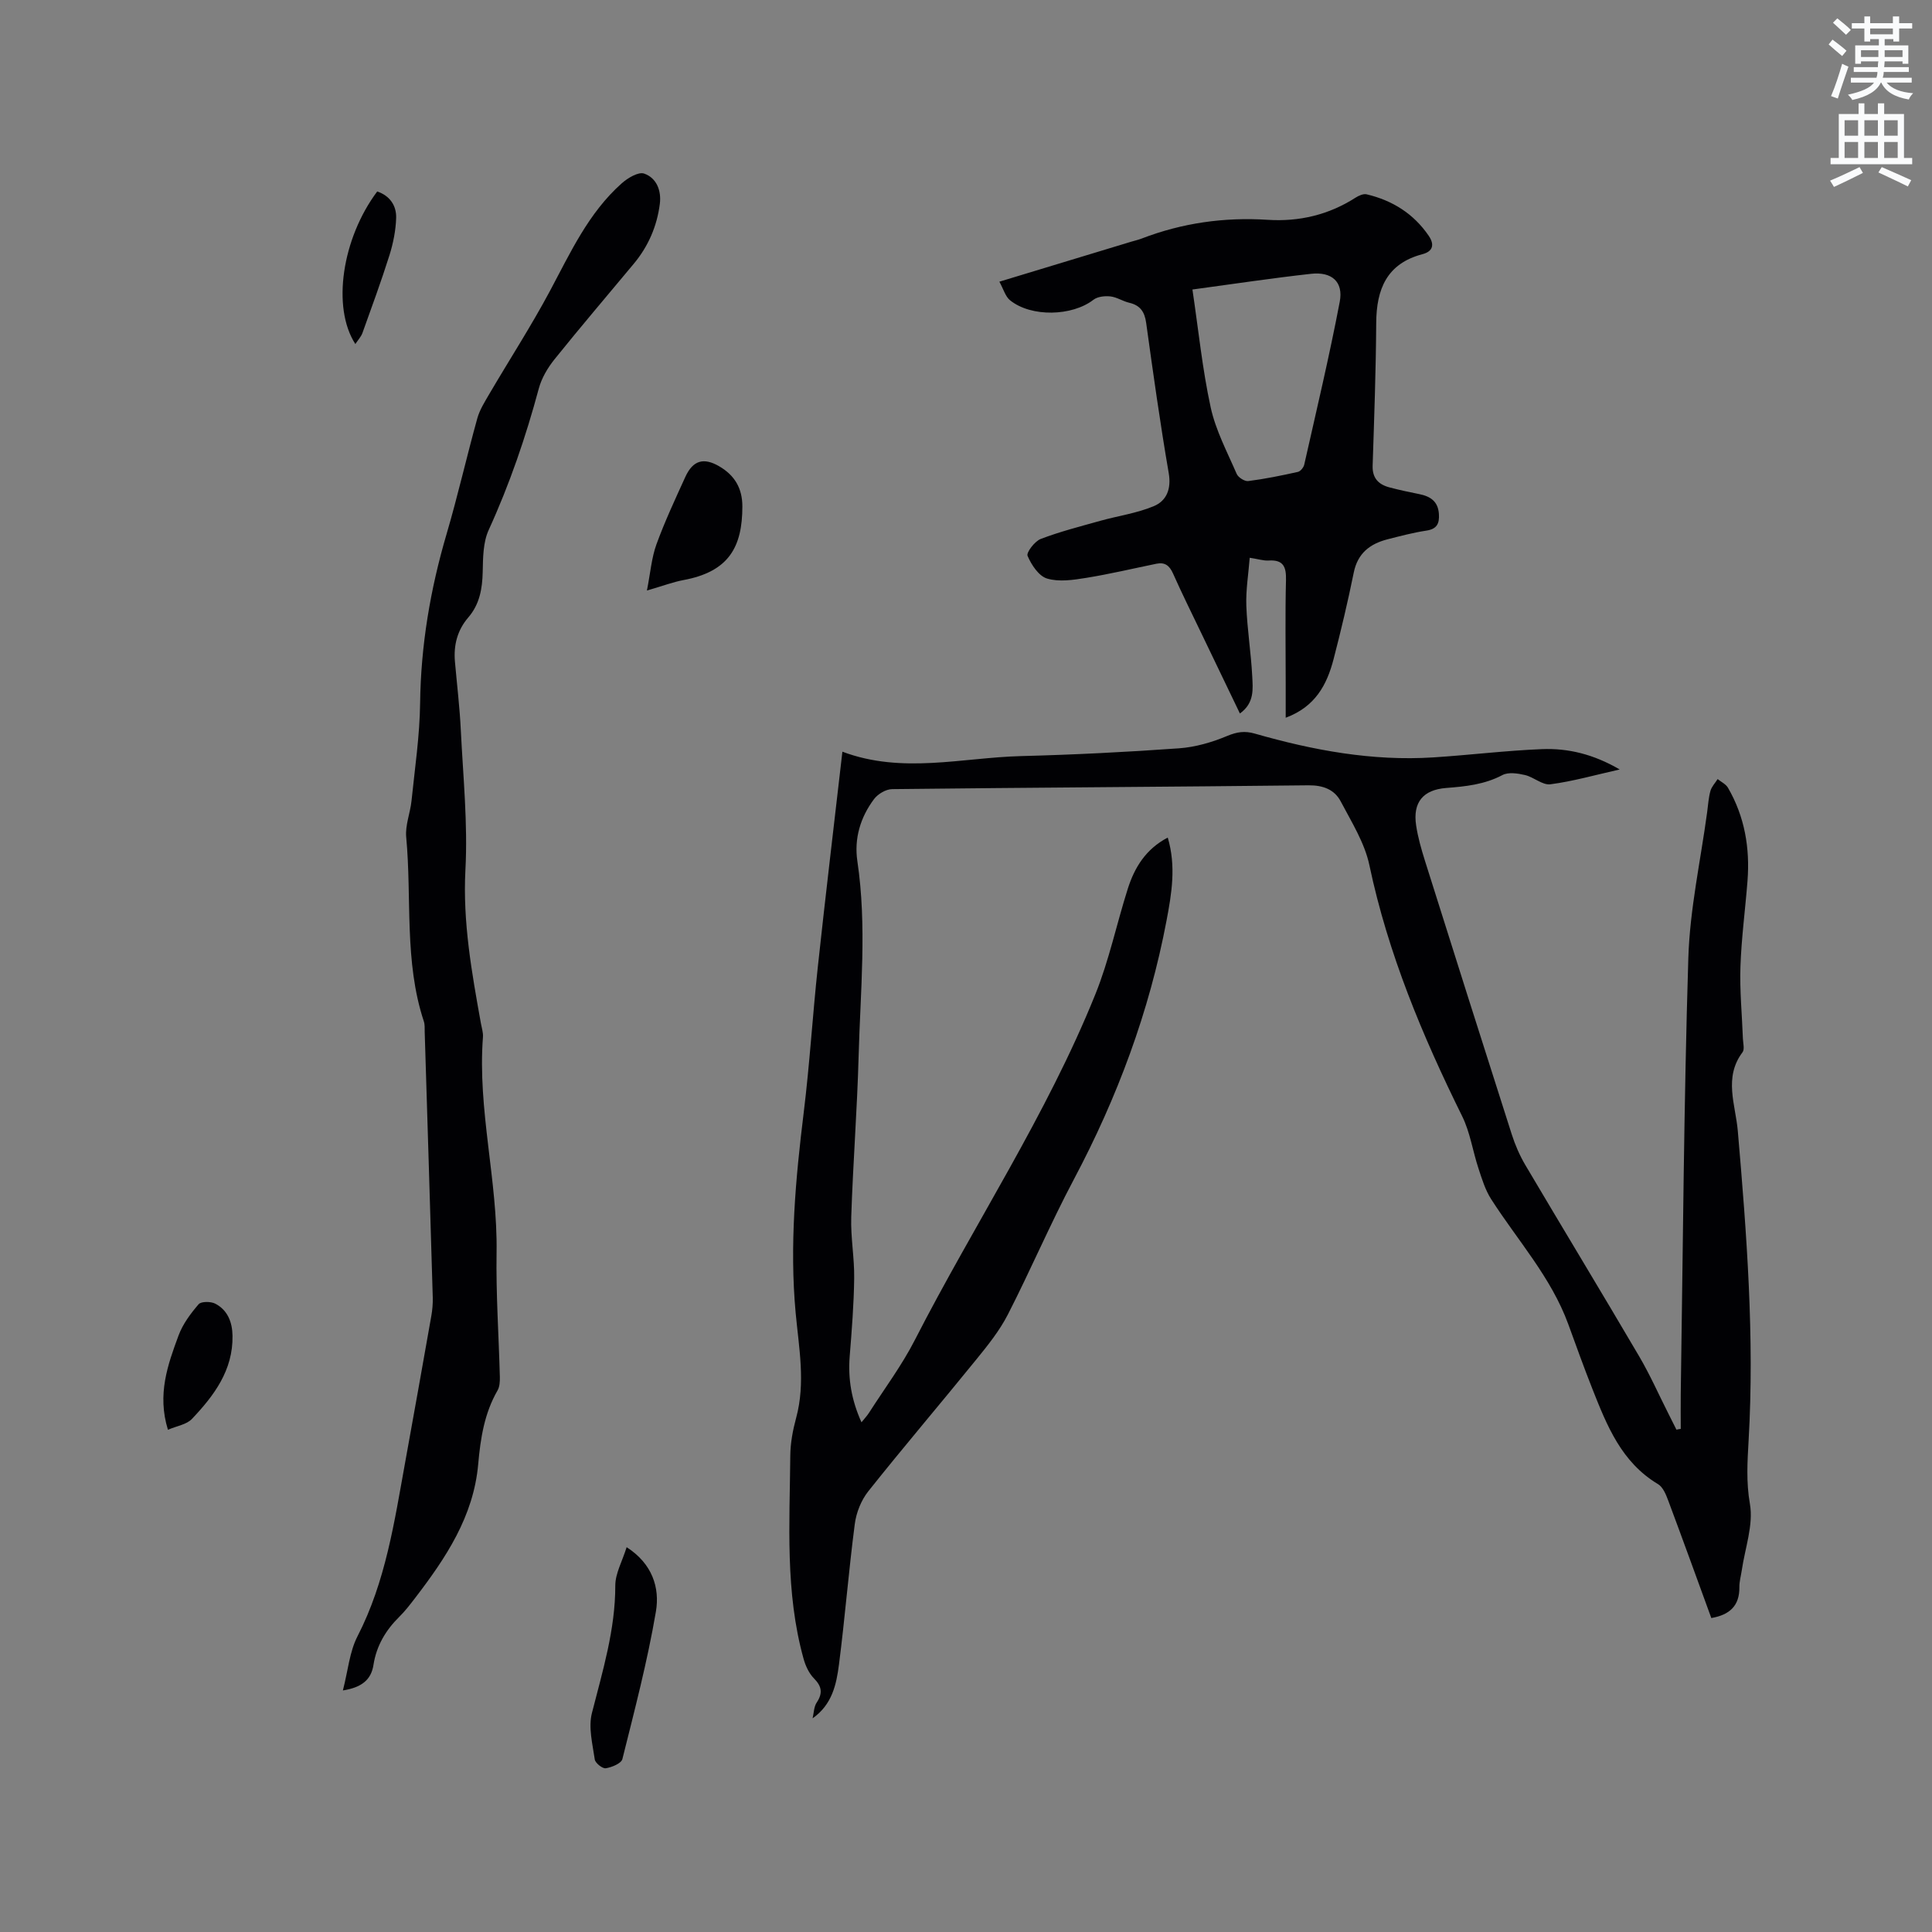 <svg enable-background="new 0 0 400 400" viewBox="0 0 400 400" xmlns="http://www.w3.org/2000/svg"><rect x="0" y="0" width="400" height="400" fill="#808080" stroke="none"/><path d="m378.6 9.2.8-1c.9.7 1.9 1.4 2.9 2.3l-.9 1.1c-1.1-.9-2-1.7-2.8-2.4zm.5 10.7c.9-2.1 1.6-4.3 2.3-6.7.4.2.8.4 1.3.6-.7 2.1-1.5 4.3-2.2 6.6zm.4-15.2.9-.9c1 .8 2 1.6 2.8 2.4l-1 1c-1-.9-1.9-1.8-2.7-2.5zm12.5-1.3h1.2v1.4h2.7v1.1h-2.7v2.7h-1.2v-.5h-1.8v1.3h4.9v3.8h-1.2v-.5h-3.7c0 .4-.1.9-.1 1.2h5.1v1h-5.2c0 .5-.1.9-.2 1.2h6v1h-5.2c1.1 1.3 2.9 2 5.5 2.2-.4.4-.7.8-.9 1.3-2.9-.5-4.8-1.6-5.7-3.5h-.1c-.8 1.7-2.7 2.9-5.9 3.6-.2-.4-.6-.8-.9-1.1 2.8-.6 4.6-1.4 5.4-2.5h-4.8v-1h5.3c.1-.3.2-.7.2-1.2h-4.9v-1h5c0-.4 0-.8.1-1.2h-3.6v.5h-1.2v-3.8h4.9v-1.3h-1.8v.5h-1.2v-2.7h-2.6v-1.1h2.6v-1.4h1.2v1.4h4.7v-1.4zm-6.7 8.4h3.6c0-.4 0-.9 0-1.4h-3.6zm1.9-4.7h4.7v-1.2h-4.7zm6.7 3.3h-3.7v1.4h3.7z" fill="#fafbfc"/><path d="m384.7 21.4h1.3v2.2h2.8v-2.2h1.3v2.2h4.1v9.1h1.7v1.3h-16.9v-1.3h1.7v-9.1h4.1v-2.2zm.3 13.2.7 1.2c-1.8.9-3.8 1.9-6 2.9-.2-.4-.5-.8-.8-1.3 2.4-1 4.4-2 6.1-2.8zm-3.1-6.5h2.8v-3.2h-2.8zm0 4.6h2.8v-3.3h-2.8zm4.1-4.6h2.8v-3.2h-2.8zm0 4.6h2.8v-3.3h-2.8zm3.6 1.9c2.1.9 4.1 1.8 6.1 2.7l-.7 1.3c-2.2-1.1-4.2-2-6.1-2.9zm3.3-9.7h-2.8v3.2h2.8zm-2.8 7.8h2.8v-3.3h-2.8z" fill="#fafbfc"/><g fill="#010104"><path d="m347.98 295.84c0-2.39-.03-4.77 0-7.16.46-30.11.64-60.23 1.57-90.32.31-10.11 2.54-20.16 3.9-30.23.2-1.47.28-2.97.68-4.39.25-.88.98-1.63 1.49-2.44.73.59 1.7 1.04 2.14 1.8 3.46 5.97 4.57 12.48 4.04 19.29-.46 5.92-1.26 11.82-1.46 17.74-.17 4.96.33 9.95.51 14.92.04.95.38 2.2-.08 2.81-3.94 5.23-1.45 10.85-.98 16.25 1.84 21.34 3.48 42.68 2.24 64.12-.25 4.4-.52 8.62.27 13.14.76 4.36-1.02 9.17-1.69 13.78-.17 1.15-.51 2.31-.49 3.46.04 3.8-1.95 5.72-5.81 6.39-2.96-8.11-5.9-16.25-8.93-24.35-.46-1.24-1.09-2.77-2.11-3.38-7.58-4.53-10.58-12.13-13.59-19.73-1.75-4.43-3.36-8.91-4.99-13.39-3.56-9.73-10.5-17.35-15.97-25.89-1.21-1.89-1.9-4.16-2.61-6.32-1.19-3.59-1.73-7.48-3.38-10.83-8.23-16.66-15.35-33.66-19.21-51.97-.97-4.62-3.69-8.94-5.94-13.22-1.3-2.47-3.67-3.36-6.68-3.33-28.73.32-57.46.46-86.19.79-1.28.01-2.95 1-3.74 2.05-2.83 3.77-4.16 8.18-3.46 12.88 2 13.44.62 26.89.26 40.32-.3 11.12-1.17 22.22-1.53 33.34-.14 4.22.67 8.46.61 12.69-.07 5.39-.5 10.79-.93 16.17-.37 4.65.37 9.05 2.44 13.64.64-.79 1.17-1.35 1.57-1.98 3.2-5 6.79-9.8 9.48-15.06 12.27-23.96 27.27-46.51 37.37-71.57 2.84-7.03 4.4-14.57 6.71-21.83 1.4-4.42 3.73-8.24 8.28-10.62 1.76 5.93.81 11.58-.25 17.18-3.57 18.87-10.19 36.63-19.19 53.59-4.86 9.16-8.93 18.73-13.66 27.97-1.71 3.34-4.14 6.37-6.53 9.31-7.41 9.14-15.06 18.1-22.38 27.31-1.47 1.85-2.49 4.43-2.79 6.79-1.26 9.67-2.03 19.4-3.27 29.06-.53 4.11-1.41 8.3-5.46 11.14.26-1.1.26-2.38.85-3.27 1.29-1.95 1.06-3.35-.58-5.01-1.03-1.05-1.74-2.6-2.14-4.05-3.84-13.81-2.87-27.95-2.75-42.02.02-2.62.52-5.3 1.21-7.84 1.98-7.29.57-14.52-.1-21.77-1.28-13.92-.02-27.72 1.68-41.54 1.23-9.99 1.83-20.06 2.91-30.07 1.6-14.84 3.38-29.67 5.09-44.56 12.4 4.66 24.75 1.23 36.99.91 10.91-.28 21.81-.83 32.7-1.61 3.39-.24 6.85-1.25 10-2.57 2.02-.84 3.62-1.07 5.68-.48 12.08 3.46 24.34 5.74 36.98 4.93 7.5-.48 14.97-1.41 22.47-1.71 5.43-.22 10.69 1.05 16.11 4.21-5.2 1.17-9.73 2.47-14.36 3.07-1.63.21-3.44-1.5-5.26-1.92-1.5-.35-3.43-.64-4.66.01-3.7 1.96-7.62 2.36-11.63 2.67-4.78.37-6.95 2.96-6.24 7.72.37 2.5 1.08 4.96 1.84 7.38 5.95 18.88 11.92 37.75 17.96 56.61.7 2.19 1.64 4.37 2.81 6.35 7.82 13.23 15.79 26.36 23.57 39.61 2.25 3.83 4.05 7.91 6.06 11.88.56 1.1 1.11 2.2 1.66 3.31.29-.08.59-.12.89-.16z"/><path d="m206.91 58.32c9.52-2.89 18.41-5.58 27.3-8.28.71-.21 1.44-.38 2.13-.64 8.42-3.24 17.11-4.47 26.13-3.89 6.49.42 12.62-1.02 18.17-4.58.66-.42 1.62-.86 2.3-.7 5.34 1.26 9.74 4.01 12.87 8.6 1.22 1.8.89 3.22-1.32 3.8-7.39 1.95-9.52 7.25-9.56 14.26-.06 9.84-.42 19.68-.74 29.51-.09 2.6 1.22 3.91 3.49 4.51 2.04.54 4.1.98 6.16 1.39 2.3.46 3.89 1.49 4.07 4.1.13 1.99-.4 3.13-2.6 3.46-2.71.41-5.39 1.12-8.05 1.8-3.63.94-6.17 2.88-6.98 6.89-1.22 6.01-2.64 11.99-4.18 17.93-1.37 5.26-3.76 9.84-9.91 12.12 0-2.67 0-4.94 0-7.22 0-7.1-.12-14.21.06-21.3.07-2.76-.57-4.22-3.59-4.03-1.03.07-2.09-.29-3.92-.57-.26 3.37-.82 6.67-.7 9.95.18 4.86.97 9.7 1.22 14.56.13 2.62.5 5.54-2.55 7.73-2.74-5.69-5.38-11.18-8.02-16.68-1.97-4.1-3.99-8.18-5.84-12.33-.72-1.6-1.66-2.35-3.4-2-4.87 1-9.71 2.15-14.61 2.94-2.66.43-5.59.87-8.06.13-1.71-.51-3.24-2.83-4.03-4.69-.3-.7 1.47-3.02 2.71-3.5 3.99-1.53 8.17-2.59 12.3-3.75 3.71-1.04 7.61-1.57 11.13-3.05 2.63-1.1 3.65-3.55 3.08-6.85-1.78-10.33-3.23-20.71-4.67-31.1-.32-2.3-1.24-3.63-3.51-4.16-1.33-.31-2.56-1.16-3.89-1.31-1.15-.13-2.65.03-3.51.69-4.39 3.41-12.88 3.66-17.28.1-.96-.78-1.35-2.3-2.2-3.84zm39.97 1.62c1.25 8.39 2.06 16.5 3.78 24.41 1.04 4.76 3.42 9.23 5.38 13.76.32.74 1.65 1.58 2.39 1.49 3.46-.44 6.88-1.14 10.29-1.9.53-.12 1.18-.92 1.31-1.51 2.53-11.22 5.2-22.43 7.35-33.72.79-4.13-1.66-6.26-5.94-5.78-7.87.87-15.7 2.05-24.56 3.25z"/><path d="m70.99 349.99c1.07-4.14 1.38-8.01 3.02-11.2 5.84-11.35 7.64-23.72 9.87-36 1.83-10.11 3.64-20.22 5.42-30.34.22-1.24.33-2.53.3-3.78-.54-18.33-1.1-36.67-1.67-55-.02-.74.05-1.53-.18-2.21-4.11-12.43-2.46-25.43-3.65-38.15-.23-2.45.84-4.99 1.1-7.51.69-6.74 1.7-13.48 1.78-20.23.15-11.97 2.11-23.56 5.48-35.01 2.33-7.92 4.15-15.98 6.36-23.94.49-1.77 1.54-3.42 2.48-5.04 4.17-7.11 8.66-14.05 12.55-21.32 4.25-7.95 7.99-16.2 14.89-22.32 1.24-1.1 3.45-2.42 4.63-2 2.57.9 3.59 3.53 3.24 6.28-.59 4.61-2.38 8.76-5.37 12.36-5.49 6.6-11.07 13.13-16.45 19.83-1.41 1.76-2.66 3.88-3.24 6.04-2.7 10.04-6.04 19.8-10.37 29.27-1.17 2.55-1.18 5.76-1.24 8.67-.08 3.5-.63 6.7-2.98 9.44-2.27 2.63-3.07 5.74-2.77 9.16.42 4.75.99 9.48 1.22 14.24.47 9.61 1.46 19.27.95 28.85-.57 10.87 1.32 21.3 3.21 31.81.17.94.49 1.9.42 2.82-1.15 15.01 3.06 29.68 2.82 44.65-.14 8.58.46 17.17.68 25.75.02.93-.04 2-.48 2.77-2.73 4.72-3.53 9.92-4 15.22-.95 10.86-6.71 19.46-13.08 27.77-1.03 1.34-2.07 2.7-3.28 3.89-2.8 2.77-4.7 5.97-5.32 9.9-.48 3.16-2.48 4.71-6.34 5.33z"/><path d="m129.74 320.33c5.33 3.42 6.89 8.41 6.06 13.32-1.75 10.28-4.41 20.41-6.94 30.54-.23.91-2.18 1.71-3.44 1.91-.68.11-2.17-1.08-2.28-1.82-.46-3.19-1.35-6.64-.59-9.61 2.22-8.71 4.85-17.26 4.84-26.4 0-2.51 1.44-5.01 2.35-7.94z"/><path d="m133.94 122.26c.73-3.72.96-6.78 1.97-9.56 1.73-4.75 3.88-9.35 5.98-13.96 1.58-3.46 3.81-4.07 7.03-2.19 3.2 1.87 4.78 4.56 4.78 8.32-.01 8.33-2.75 13.48-12.21 15.23-2.15.4-4.22 1.2-7.55 2.16z"/><path d="m34.77 296.02c-2.27-7.34-.03-13.49 2.2-19.53.87-2.36 2.49-4.53 4.15-6.46.53-.61 2.52-.6 3.45-.12 2.57 1.34 3.53 3.85 3.57 6.65.12 7.14-3.83 12.39-8.39 17.2-1.1 1.18-3.14 1.46-4.98 2.26z"/><path d="m73.57 71.23c-4.92-7.6-2.74-21.89 4.53-31.59 2.61.89 3.99 2.91 3.92 5.48-.08 2.58-.61 5.23-1.38 7.7-1.71 5.42-3.68 10.77-5.6 16.12-.29.78-.9 1.43-1.47 2.29z"/></g></svg>